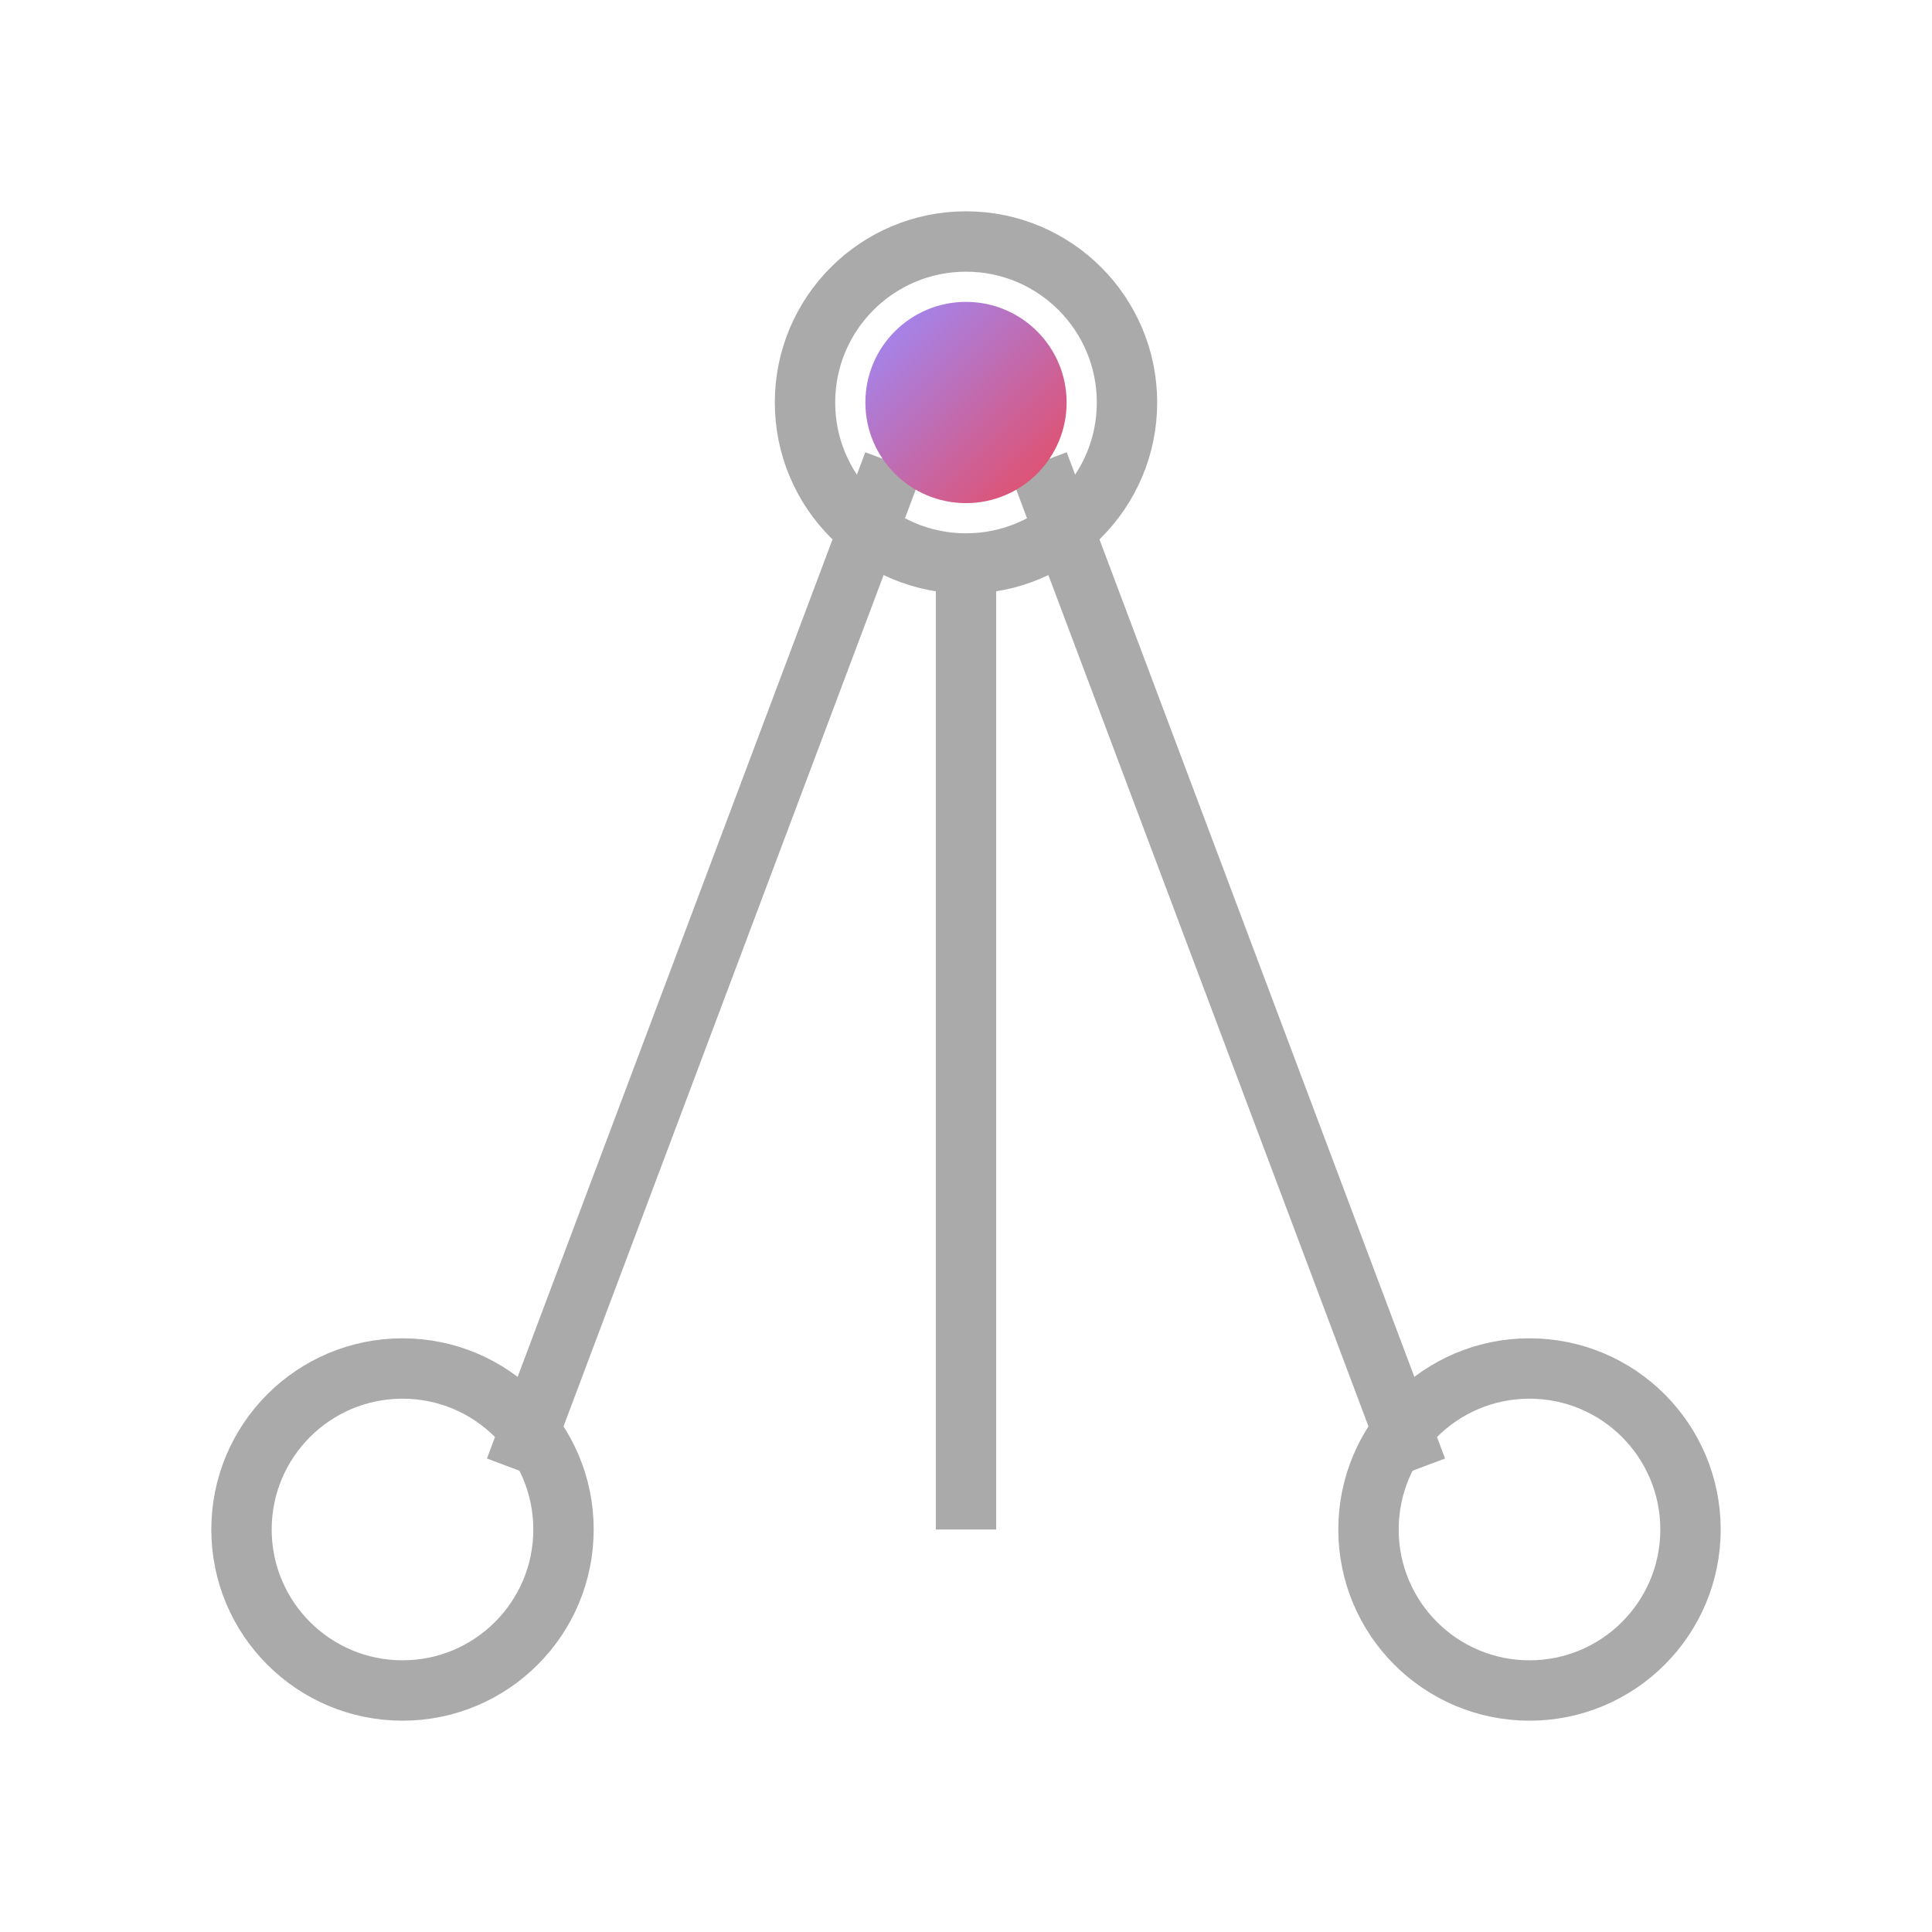 <svg viewBox="0 0 48 48" fill="none" xmlns="http://www.w3.org/2000/svg">
<defs>
<linearGradient id="grad2" x1="0%" y1="0%" x2="100%" y2="100%">
<stop offset="0%" stop-color="#9A8CFF"/>
<stop offset="100%" stop-color="#E84A5F"/>
</linearGradient>
</defs>
<circle cx="24" cy="10" r="4" stroke="#AAAAAA" stroke-width="1.5"/>
<circle cx="10" cy="38" r="4" stroke="#AAAAAA" stroke-width="1.5"/>
<circle cx="38" cy="38" r="4" stroke="#AAAAAA" stroke-width="1.5"/>
<path d="M24 14 v 24" stroke="#AAAAAA" stroke-width="1.5"/>
<path d="M12.8,36.5 L22.2,11.5" stroke="#AAAAAA" stroke-width="1.5"/>
<path d="M35.2,36.5 L25.8,11.5" stroke="#AAAAAA" stroke-width="1.5"/>
<circle cx="24" cy="10" r="2.5" fill="url(#grad2)">
    <animate attributeName="cy" values="10; 38; 10" dur="3s" repeatCount="indefinite" />
</circle>
</svg>
